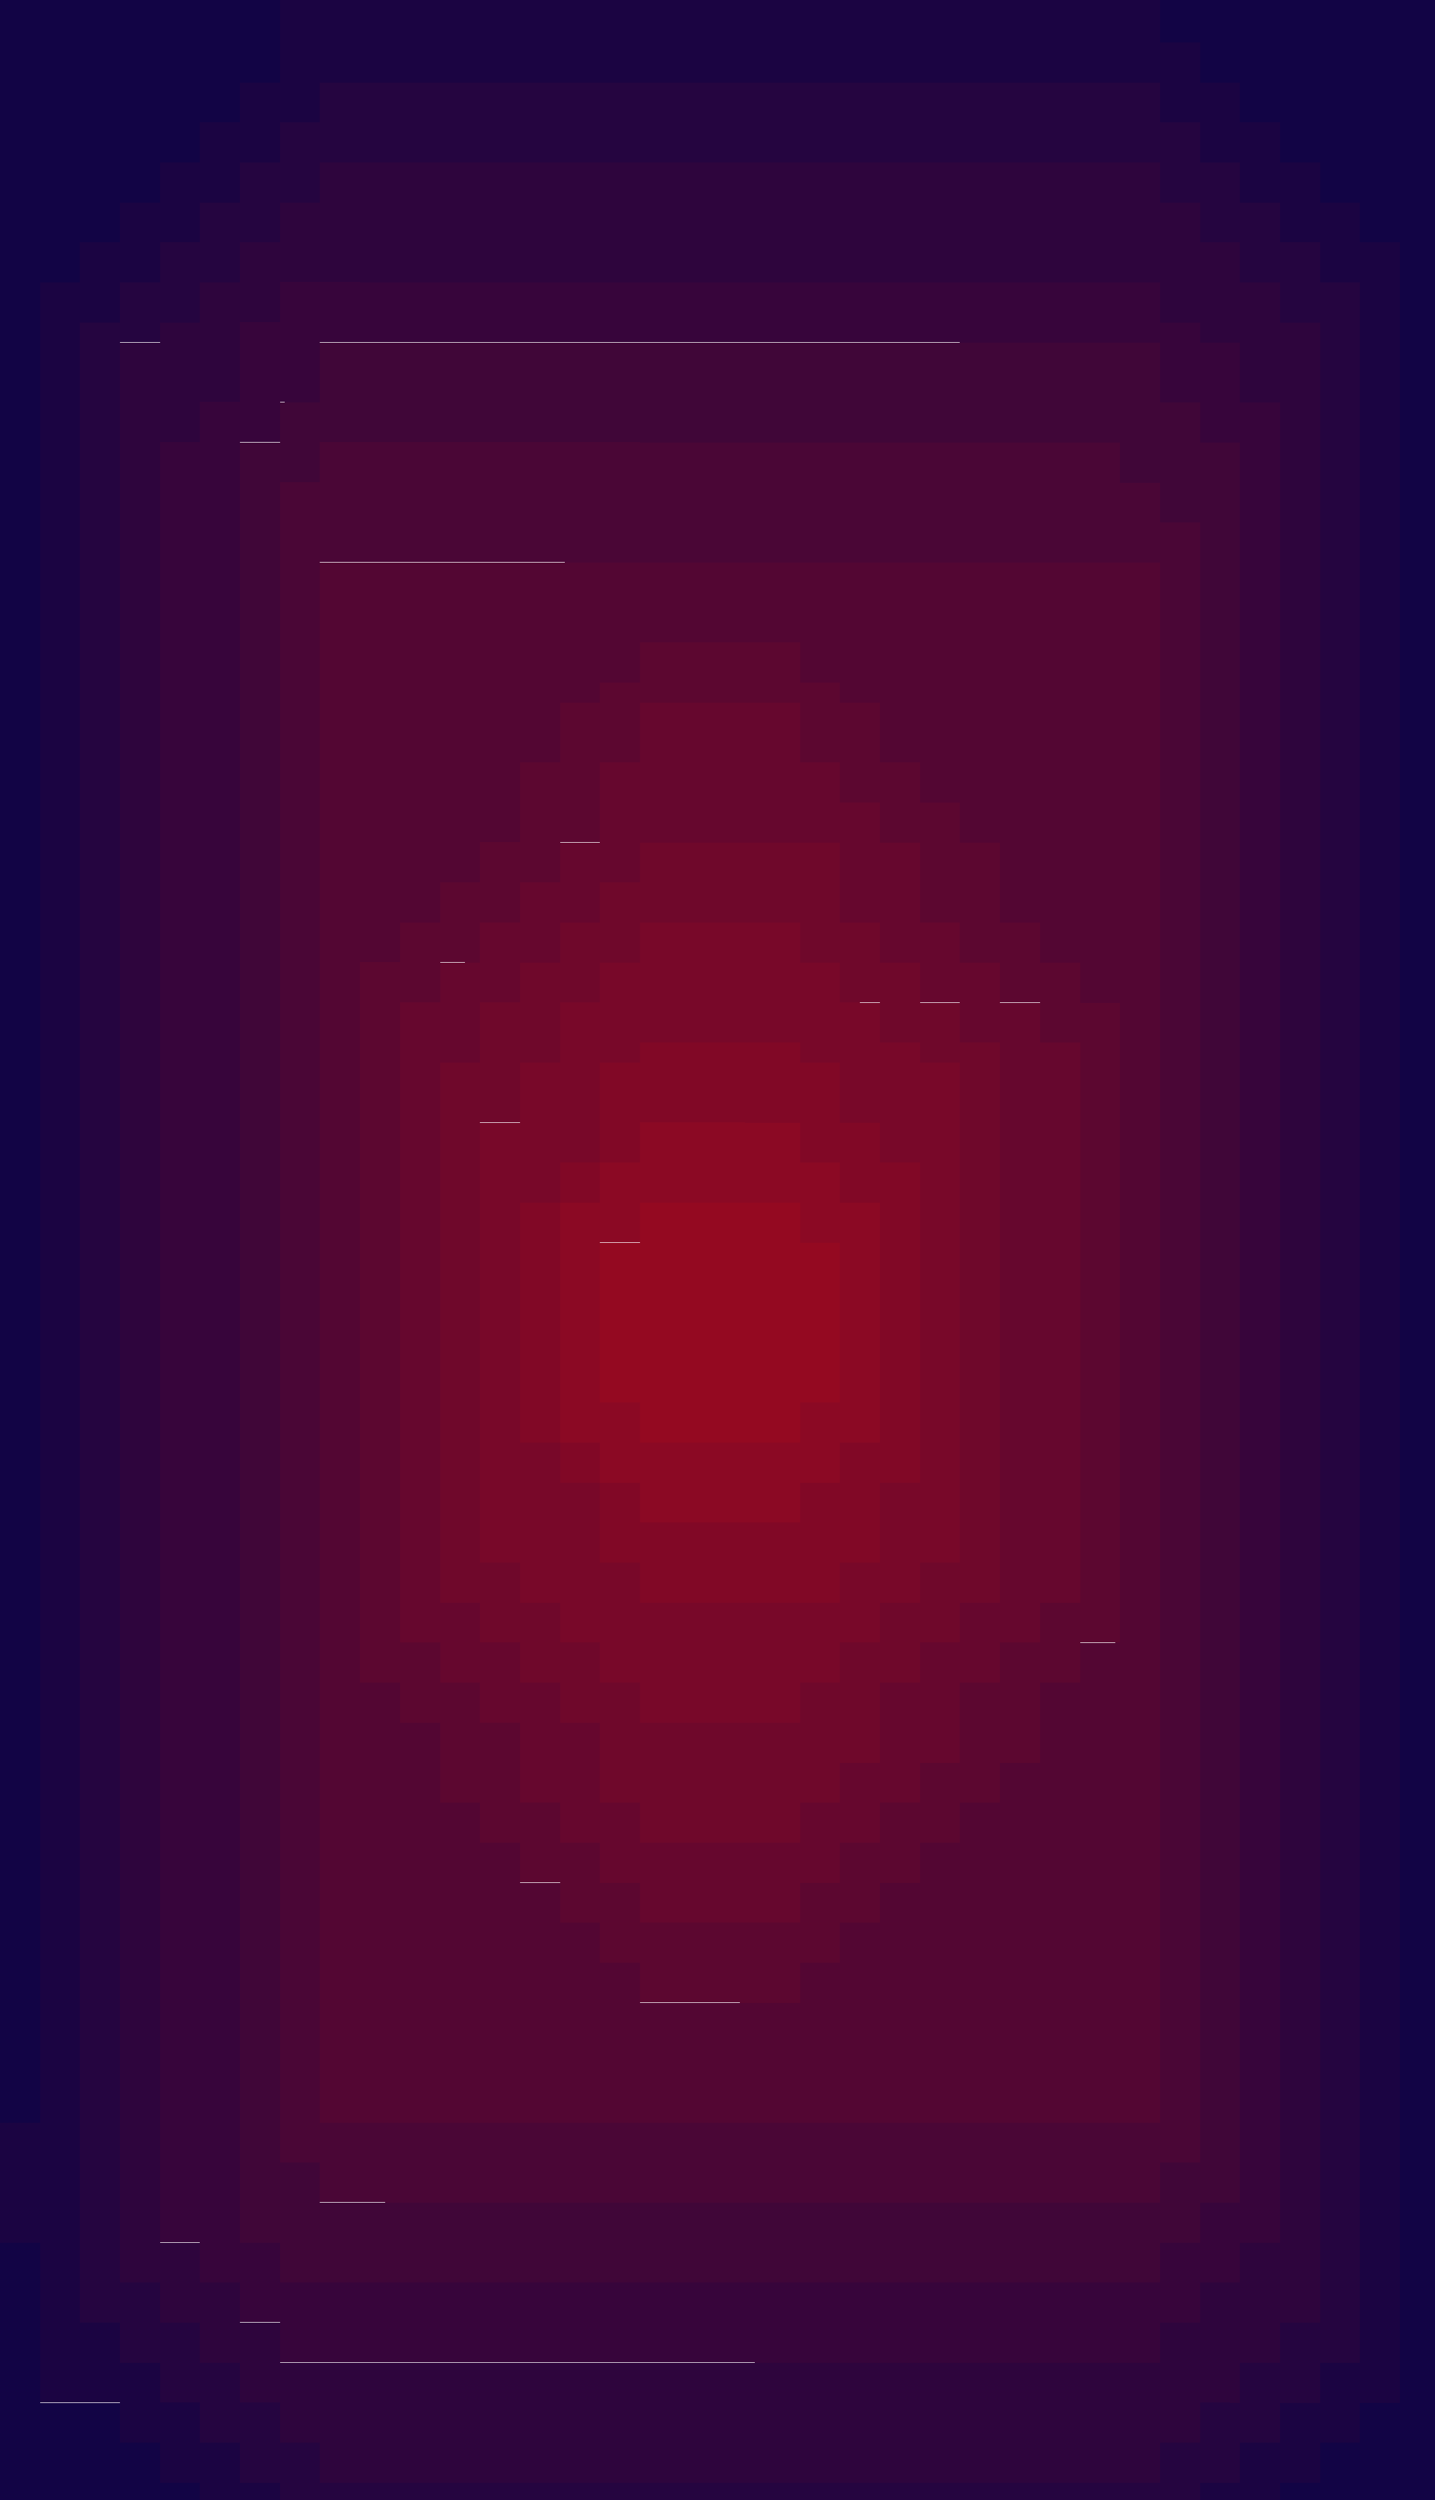 <svg width="287" height="500" xmlns="http://www.w3.org/2000/svg" shape-rendering="crispEdges">

 <g>
  <title>Layer 1</title>
  <g transform="rotate(90 144 252.5)" stroke="null" id="svg_16">
   <path stroke="#120445" d="m-112,109l512,0m-512,1l512,0m-512,1l512,0m-512,1l512,0m-512,1l512,0m-512,1l512,0m-512,1l512,0m-512,1l512,0m-512,1l52,0m432,0l28,0m-512,1l52,0m432,0l28,0m-512,1l52,0m432,0l28,0m-512,1l52,0m432,0l28,0m-512,1l52,0m432,0l28,0m-512,1l52,0m432,0l28,0m-512,1l52,0m432,0l28,0m-512,1l52,0m432,0l28,0m-512,1l44,0m448,0l20,0m-512,1l44,0m448,0l20,0m-512,1l44,0m448,0l20,0m-512,1l44,0m448,0l20,0m-512,1l44,0m448,0l20,0m-512,1l44,0m448,0l20,0m-512,1l44,0m448,0l20,0m-512,1l44,0m448,0l20,0m-512,1l36,0m464,0l12,0m-512,1l36,0m464,0l12,0m-512,1l36,0m464,0l12,0m-512,1l36,0m464,0l12,0m-512,1l36,0m464,0l12,0m-512,1l36,0m464,0l12,0m-512,1l36,0m464,0l12,0m-512,1l36,0m464,0l12,0m-512,1l28,0m480,0l4,0m-512,1l28,0m480,0l4,0m-512,1l28,0m480,0l4,0m-512,1l28,0m480,0l4,0m-512,1l28,0m480,0l4,0m-512,1l28,0m480,0l4,0m-512,1l28,0m480,0l4,0m-512,1l28,0m480,0l4,0m-512,1l20,0m-20,1l20,0m-20,1l20,0m-20,1l20,0m-20,1l20,0m-20,1l20,0m-20,1l20,0m-20,1l20,0m-20,1l12,0m-12,1l12,0m-12,1l12,0m-12,1l12,0m-12,1l12,0m-12,1l12,0m-12,1l12,0m-12,1l12,0m-12,177l20,0m-20,1l20,0m-20,1l20,0m-20,1l20,0m-20,1l20,0m-20,1l20,0m-20,1l20,0m-20,1l20,0m-20,1l28,0m480,0l4,0m-512,1l28,0m480,0l4,0m-512,1l28,0m480,0l4,0m-512,1l28,0m480,0l4,0m-512,1l28,0m480,0l4,0m-512,1l28,0m480,0l4,0m-512,1l28,0m480,0l4,0m-512,1l28,0m480,0l4,0m-512,1l36,0m464,0l12,0m-512,1l36,0m464,0l12,0m-512,1l36,0m464,0l12,0m-512,1l36,0m464,0l12,0m-512,1l36,0m464,0l12,0m-512,1l36,0m464,0l12,0m-512,1l36,0m464,0l12,0m-512,1l36,0m464,0l12,0m-512,1l44,0m448,0l20,0m-512,1l44,0m448,0l20,0m-512,1l44,0m448,0l20,0m-512,1l44,0m448,0l20,0m-512,1l44,0m448,0l20,0m-512,1l44,0m448,0l20,0m-512,1l44,0m448,0l20,0m-512,1l44,0m448,0l20,0m-512,1l52,0m432,0l28,0m-512,1l52,0m432,0l28,0m-512,1l52,0m432,0l28,0m-512,1l52,0m432,0l28,0m-512,1l52,0m432,0l28,0m-512,1l52,0m432,0l28,0m-512,1l52,0m432,0l28,0m-512,1l52,0m432,0l28,0m-512,1l60,0m424,0l28,0m-512,1l60,0m424,0l28,0m-512,1l60,0m424,0l28,0m-512,1l60,0m424,0l28,0m-512,1l60,0m424,0l28,0m-512,1l60,0m424,0l28,0m-512,1l60,0m424,0l28,0m-512,1l60,0m424,0l28,0m-512,1l428,0m24,0l60,0m-512,1l428,0m24,0l60,0m-512,1l428,0m24,0l60,0m-512,1l428,0m24,0l60,0m-512,1l428,0m24,0l60,0m-512,1l428,0m24,0l60,0m-512,1l428,0m24,0l60,0m-512,1l428,0m24,0l60,0" id="svg_1"/>
   <path stroke="#1b0442" d="m-60,117l432,0m-432,1l432,0m-432,1l432,0m-432,1l432,0m-432,1l432,0m-432,1l432,0m-432,1l432,0m-432,1l432,0m-440,1l16,0m416,0l16,0m-448,1l16,0m416,0l16,0m-448,1l16,0m416,0l16,0m-448,1l16,0m416,0l16,0m-448,1l16,0m416,0l16,0m-448,1l16,0m416,0l16,0m-448,1l16,0m416,0l16,0m-448,1l16,0m416,0l16,0m-456,1l16,0m432,0l16,0m-464,1l16,0m432,0l16,0m-464,1l16,0m432,0l16,0m-464,1l16,0m432,0l16,0m-464,1l16,0m432,0l16,0m-464,1l16,0m432,0l16,0m-464,1l16,0m432,0l16,0m-464,1l16,0m432,0l16,0m-472,1l16,0m448,0l16,0m-480,1l16,0m448,0l16,0m-480,1l16,0m448,0l16,0m-480,1l16,0m448,0l16,0m-480,1l16,0m448,0l16,0m-480,1l16,0m448,0l16,0m-480,1l16,0m448,0l16,0m-480,1l16,0m448,0l16,0m-488,1l16,0m464,0l12,0m-492,1l16,0m464,0l12,0m-492,1l16,0m464,0l12,0m-492,1l16,0m464,0l12,0m-492,1l16,0m464,0l12,0m-492,1l16,0m464,0l12,0m-492,1l16,0m464,0l12,0m-492,1l16,0m464,0l12,0m-500,1l16,0m480,0l4,0m-500,1l16,0m480,0l4,0m-500,1l16,0m480,0l4,0m-500,1l16,0m480,0l4,0m-500,1l16,0m480,0l4,0m-500,1l16,0m480,0l4,0m-500,1l16,0m480,0l4,0m-500,1l16,0m480,0l4,0m-512,1l20,0m-20,1l20,0m-20,1l20,0m-20,1l20,0m-20,1l20,0m-20,1l20,0m-20,1l20,0m-20,1l20,0m-20,1l20,0m-20,1l20,0m-20,1l20,0m-20,1l20,0m-20,1l20,0m-20,1l20,0m-20,1l20,0m-20,1l20,0m-20,1l20,0m-20,1l20,0m-20,1l20,0m-20,1l20,0m-20,1l20,0m-20,1l20,0m-20,1l20,0m-20,1l20,0m-20,1l20,0m-20,1l20,0m-20,1l20,0m-20,1l20,0m-20,1l20,0m-20,1l20,0m-20,1l20,0m-20,1l20,0m-20,1l20,0m-20,1l20,0m-20,1l20,0m-20,1l20,0m-20,1l20,0m-20,1l20,0m-20,1l20,0m-20,1l20,0m-20,1l20,0m-20,1l20,0m-20,1l20,0m-20,1l20,0m-20,1l20,0m-20,1l20,0m-20,1l20,0m-20,1l20,0m-20,1l20,0m-20,1l20,0m-20,1l20,0m-20,1l20,0m-20,1l20,0m-20,1l20,0m-20,1l20,0m-20,1l20,0m-20,1l20,0m-20,1l20,0m-20,1l20,0m-20,1l20,0m-20,1l20,0m-20,1l20,0m-20,1l20,0m-20,1l20,0m-20,1l20,0m-20,1l20,0m-20,1l20,0m-20,1l20,0m-20,1l20,0m-20,1l20,0m-20,1l20,0m-20,1l20,0m-20,1l20,0m-20,1l20,0m-20,1l20,0m-20,1l20,0m-20,1l20,0m-20,1l20,0m-20,1l20,0m-20,1l20,0m-20,1l20,0m-20,1l20,0m-20,1l20,0m-20,1l20,0m-20,1l20,0m-20,1l20,0m-20,1l20,0m-20,1l20,0m-20,1l20,0m-20,1l20,0m-20,1l20,0m-20,1l20,0m-20,1l20,0m-20,1l20,0m-20,1l20,0m-20,1l20,0m-20,1l20,0m-20,1l20,0m-20,1l20,0m-20,1l20,0m-20,1l20,0m-20,1l20,0m-20,1l20,0m-20,1l20,0m-20,1l20,0m-20,1l20,0m-20,1l20,0m-20,1l20,0m-20,1l20,0m-20,1l20,0m-20,1l20,0m-20,1l20,0m-20,1l20,0m-20,1l20,0m-20,1l20,0m-20,1l20,0m-20,1l20,0m-20,1l20,0m-20,1l20,0m-20,1l20,0m-20,1l20,0m-20,1l20,0m-20,1l20,0m-20,1l20,0m-20,1l20,0m-20,1l20,0m-20,1l20,0m-20,1l20,0m-20,1l20,0m-20,1l20,0m-20,1l20,0m-20,1l20,0m-20,1l20,0m-20,1l20,0m-20,1l20,0m-20,1l20,0m-20,1l20,0m-20,1l20,0m-20,1l20,0m-20,1l20,0m-20,1l20,0m-20,1l20,0m-20,1l20,0m-20,1l20,0m-20,1l20,0m-20,1l20,0m-20,1l20,0m-20,1l20,0m-20,1l20,0m-20,1l20,0m-20,1l20,0m-20,1l20,0m-20,1l20,0m-20,1l20,0m-20,1l20,0m-20,1l20,0m-20,1l20,0m-20,1l20,0m-20,1l20,0m-20,1l20,0m-20,1l20,0m-20,1l20,0m-20,1l20,0m-20,1l20,0m-20,1l20,0m-20,1l20,0m-20,1l20,0m-20,1l20,0m-20,1l28,0m480,0l4,0m-512,1l28,0m480,0l4,0m-512,1l28,0m480,0l4,0m-512,1l28,0m480,0l4,0m-512,1l28,0m480,0l4,0m-512,1l28,0m480,0l4,0m-512,1l28,0m480,0l4,0m-512,1l28,0m480,0l4,0m-492,1l16,0m464,0l12,0m-492,1l16,0m464,0l12,0m-492,1l16,0m464,0l12,0m-492,1l16,0m464,0l12,0m-492,1l16,0m464,0l12,0m-492,1l16,0m464,0l12,0m-492,1l16,0m464,0l12,0m-492,1l16,0m464,0l12,0m-484,1l16,0m448,0l16,0m-480,1l16,0m448,0l16,0m-480,1l16,0m448,0l16,0m-480,1l16,0m448,0l16,0m-480,1l16,0m448,0l16,0m-480,1l16,0m448,0l16,0m-480,1l16,0m448,0l16,0m-480,1l16,0m448,0l16,0m-472,1l16,0m432,0l16,0m-464,1l16,0m432,0l16,0m-464,1l16,0m432,0l16,0m-464,1l16,0m432,0l16,0m-464,1l16,0m432,0l16,0m-464,1l16,0m432,0l16,0m-464,1l16,0m432,0l16,0m-464,1l16,0m432,0l16,0m-456,1l16,0m416,0l16,0m-448,1l16,0m416,0l16,0m-448,1l16,0m416,0l16,0m-448,1l16,0m416,0l16,0m-448,1l16,0m416,0l16,0m-448,1l16,0m416,0l16,0m-448,1l16,0m416,0l16,0m-448,1l16,0m416,0l16,0m-440,1l16,0m400,0l16,0m-432,1l16,0m400,0l16,0m-432,1l16,0m400,0l16,0m-432,1l16,0m400,0l16,0m-432,1l16,0m400,0l16,0m-432,1l16,0m400,0l16,0m-432,1l16,0m400,0l16,0m-432,1l16,0m400,0l16,0m-424,1l424,0m-424,1l424,0m-424,1l424,0m-424,1l424,0m-424,1l424,0m-424,1l424,0m-424,1l424,0m-424,1l424,0m-56,1l24,0m-24,1l24,0m-24,1l24,0m-24,1l24,0m-24,1l24,0m-24,1l24,0m-24,1l24,0m-24,1l24,0" id="svg_2"/>
   <path stroke="#250540" d="m-52,125l416,0m-416,1l416,0m-416,1l416,0m-416,1l416,0m-416,1l416,0m-416,1l416,0m-416,1l416,0m-416,1l416,0m-424,1l16,0m400,0l16,0m-432,1l16,0m400,0l16,0m-432,1l16,0m400,0l16,0m-432,1l16,0m400,0l16,0m-432,1l16,0m400,0l16,0m-432,1l16,0m400,0l16,0m-432,1l16,0m400,0l16,0m-432,1l16,0m400,0l16,0m-440,1l16,0m416,0l16,0m-448,1l16,0m416,0l16,0m-448,1l16,0m416,0l16,0m-448,1l16,0m416,0l16,0m-448,1l16,0m416,0l16,0m-448,1l16,0m416,0l16,0m-448,1l16,0m416,0l16,0m-448,1l16,0m416,0l16,0m-456,1l16,0m432,0l16,0m-464,1l16,0m432,0l16,0m-464,1l16,0m432,0l16,0m-464,1l16,0m432,0l16,0m-464,1l16,0m432,0l16,0m-464,1l16,0m432,0l16,0m-464,1l16,0m432,0l16,0m-464,1l16,0m432,0l16,0m-472,1l16,0m448,0l16,0m-480,1l16,0m448,0l16,0m-480,1l16,0m448,0l16,0m-480,1l16,0m448,0l16,0m-480,1l16,0m448,0l16,0m-480,1l16,0m448,0l16,0m-480,1l16,0m448,0l16,0m-480,1l16,0m448,0l16,0m-488,1l16,0m464,0l12,0m-492,1l16,0m464,0l12,0m-492,1l16,0m464,0l12,0m-492,1l16,0m464,0l12,0m-492,1l16,0m464,0l12,0m-492,1l16,0m464,0l12,0m-492,1l16,0m464,0l12,0m-492,1l16,0m464,0l12,0m-492,1l16,0m464,0l12,0m-492,1l16,0m464,0l12,0m-492,1l16,0m464,0l12,0m-492,1l16,0m464,0l12,0m-492,1l16,0m464,0l12,0m-492,1l16,0m464,0l12,0m-492,1l16,0m464,0l12,0m-492,1l16,0m464,0l12,0m-492,1l16,0m464,0l12,0m-492,1l16,0m464,0l12,0m-492,1l16,0m464,0l12,0m-492,1l16,0m464,0l12,0m-492,1l16,0m464,0l12,0m-492,1l16,0m464,0l12,0m-492,1l16,0m464,0l12,0m-492,1l16,0m464,0l12,0m-492,1l16,0m464,0l12,0m-492,1l16,0m464,0l12,0m-492,1l16,0m464,0l12,0m-492,1l16,0m464,0l12,0m-492,1l16,0m464,0l12,0m-492,1l16,0m464,0l12,0m-492,1l16,0m464,0l12,0m-492,1l16,0m464,0l12,0m-492,1l16,0m464,0l12,0m-492,1l16,0m464,0l12,0m-492,1l16,0m464,0l12,0m-492,1l16,0m464,0l12,0m-492,1l16,0m464,0l12,0m-492,1l16,0m464,0l12,0m-492,1l16,0m464,0l12,0m-492,1l16,0m464,0l12,0m-492,1l16,0m464,0l12,0m-492,1l16,0m464,0l12,0m-492,1l16,0m464,0l12,0m-492,1l16,0m464,0l12,0m-492,1l16,0m464,0l12,0m-492,1l16,0m464,0l12,0m-492,1l16,0m464,0l12,0m-492,1l16,0m464,0l12,0m-492,1l16,0m464,0l12,0m-492,1l16,0m464,0l12,0m-492,1l16,0m464,0l12,0m-492,1l16,0m464,0l12,0m-492,1l16,0m464,0l12,0m-492,1l16,0m464,0l12,0m-492,1l16,0m464,0l12,0m-492,1l16,0m464,0l12,0m-492,1l16,0m464,0l12,0m-492,1l16,0m464,0l12,0m-492,1l16,0m464,0l12,0m-492,1l16,0m464,0l12,0m-492,1l16,0m464,0l12,0m-492,1l16,0m464,0l12,0m-492,1l16,0m464,0l12,0m-492,1l16,0m464,0l12,0m-492,1l16,0m464,0l12,0m-492,1l16,0m464,0l12,0m-492,1l16,0m464,0l12,0m-492,1l16,0m464,0l12,0m-492,1l16,0m464,0l12,0m-492,1l16,0m464,0l12,0m-492,1l16,0m464,0l12,0m-492,1l16,0m464,0l12,0m-492,1l16,0m464,0l12,0m-492,1l16,0m464,0l12,0m-492,1l16,0m464,0l12,0m-492,1l16,0m464,0l12,0m-492,1l16,0m464,0l12,0m-492,1l16,0m464,0l12,0m-492,1l16,0m464,0l12,0m-492,1l16,0m464,0l12,0m-492,1l16,0m464,0l12,0m-492,1l16,0m464,0l12,0m-492,1l16,0m464,0l12,0m-492,1l16,0m464,0l12,0m-492,1l16,0m464,0l12,0m-492,1l16,0m464,0l12,0m-492,1l16,0m464,0l12,0m-492,1l16,0m464,0l12,0m-492,1l16,0m464,0l12,0m-492,1l16,0m464,0l12,0m-492,1l16,0m464,0l12,0m-492,1l16,0m464,0l12,0m-492,1l16,0m464,0l12,0m-492,1l16,0m464,0l12,0m-492,1l16,0m464,0l12,0m-492,1l16,0m464,0l12,0m-492,1l16,0m464,0l12,0m-492,1l16,0m464,0l12,0m-492,1l16,0m464,0l12,0m-492,1l16,0m464,0l12,0m-492,1l16,0m464,0l12,0m-492,1l16,0m464,0l12,0m-492,1l16,0m464,0l12,0m-492,1l16,0m464,0l12,0m-492,1l16,0m464,0l12,0m-492,1l16,0m464,0l12,0m-492,1l16,0m464,0l12,0m-492,1l16,0m464,0l12,0m-492,1l16,0m464,0l12,0m-492,1l16,0m464,0l12,0m-492,1l16,0m464,0l12,0m-492,1l16,0m464,0l12,0m-492,1l16,0m464,0l12,0m-492,1l16,0m464,0l12,0m-492,1l16,0m464,0l12,0m-492,1l16,0m464,0l12,0m-492,1l16,0m464,0l12,0m-492,1l16,0m464,0l12,0m-492,1l16,0m464,0l12,0m-492,1l16,0m464,0l12,0m-492,1l16,0m464,0l12,0m-492,1l16,0m464,0l12,0m-492,1l16,0m464,0l12,0m-492,1l16,0m464,0l12,0m-492,1l16,0m464,0l12,0m-492,1l16,0m464,0l12,0m-492,1l16,0m464,0l12,0m-492,1l16,0m464,0l12,0m-492,1l16,0m464,0l12,0m-492,1l16,0m464,0l12,0m-492,1l16,0m464,0l12,0m-492,1l16,0m464,0l12,0m-492,1l16,0m464,0l12,0m-492,1l16,0m464,0l12,0m-492,1l16,0m464,0l12,0m-492,1l16,0m464,0l12,0m-492,1l16,0m464,0l12,0m-492,1l16,0m464,0l12,0m-492,1l16,0m464,0l12,0m-492,1l16,0m464,0l12,0m-492,1l16,0m464,0l12,0m-492,1l16,0m464,0l12,0m-492,1l16,0m464,0l12,0m-492,1l16,0m464,0l12,0m-492,1l16,0m464,0l12,0m-492,1l16,0m464,0l12,0m-492,1l16,0m464,0l12,0m-492,1l16,0m464,0l12,0m-492,1l16,0m464,0l12,0m-492,1l16,0m464,0l12,0m-492,1l16,0m464,0l12,0m-492,1l16,0m464,0l12,0m-492,1l16,0m464,0l12,0m-492,1l16,0m464,0l12,0m-492,1l16,0m464,0l12,0m-492,1l16,0m464,0l12,0m-492,1l16,0m464,0l12,0m-492,1l16,0m464,0l12,0m-492,1l16,0m464,0l12,0m-492,1l16,0m464,0l12,0m-492,1l16,0m464,0l12,0m-492,1l16,0m464,0l12,0m-492,1l16,0m464,0l12,0m-492,1l16,0m464,0l12,0m-492,1l16,0m464,0l12,0m-492,1l16,0m464,0l12,0m-492,1l16,0m464,0l12,0m-492,1l16,0m464,0l12,0m-484,1l16,0m448,0l16,0m-480,1l16,0m448,0l16,0m-480,1l16,0m448,0l16,0m-480,1l16,0m448,0l16,0m-480,1l16,0m448,0l16,0m-480,1l16,0m448,0l16,0m-480,1l16,0m448,0l16,0m-480,1l16,0m448,0l16,0m-472,1l16,0m432,0l16,0m-464,1l16,0m432,0l16,0m-464,1l16,0m432,0l16,0m-464,1l16,0m432,0l16,0m-464,1l16,0m432,0l16,0m-464,1l16,0m432,0l16,0m-464,1l16,0m432,0l16,0m-464,1l16,0m432,0l16,0m-456,1l16,0m416,0l16,0m-448,1l16,0m416,0l16,0m-448,1l16,0m416,0l16,0m-448,1l16,0m416,0l16,0m-448,1l16,0m416,0l16,0m-448,1l16,0m416,0l16,0m-448,1l16,0m416,0l16,0m-448,1l16,0m416,0l16,0m-440,1l16,0m400,0l16,0m-432,1l16,0m400,0l16,0m-432,1l16,0m400,0l16,0m-432,1l16,0m400,0l16,0m-432,1l16,0m400,0l16,0m-432,1l16,0m400,0l16,0m-432,1l16,0m400,0l16,0m-432,1l16,0m400,0l16,0m-424,1l12,0m388,0l16,0m-416,1l12,0m388,0l16,0m-416,1l12,0m388,0l16,0m-416,1l12,0m388,0l16,0m-416,1l12,0m388,0l16,0m-416,1l12,0m388,0l16,0m-416,1l12,0m388,0l16,0m-416,1l12,0m388,0l16,0m-408,1l400,0m-400,1l400,0m-400,1l400,0m-400,1l400,0m-400,1l400,0m-400,1l400,0m-400,1l400,0m-400,1l400,0" id="svg_3"/>
   <path stroke="#2e053d" d="m-44,133l400,0m-400,1l400,0m-400,1l400,0m-400,1l400,0m-400,1l400,0m-400,1l400,0m-400,1l400,0m-400,1l400,0m-408,1l24,0m368,0l24,0m-416,1l24,0m368,0l24,0m-416,1l24,0m368,0l24,0m-416,1l24,0m368,0l24,0m-416,1l24,0m368,0l24,0m-416,1l24,0m368,0l24,0m-416,1l24,0m368,0l24,0m-416,1l24,0m368,0l24,0m-424,1l20,0m388,0l24,0m-432,1l20,0m388,0l24,0m-432,1l20,0m388,0l24,0m-432,1l20,0m388,0l24,0m-432,1l20,0m388,0l24,0m-432,1l20,0m388,0l24,0m-432,1l20,0m388,0l24,0m-432,1l20,0m388,0l24,0m-440,1l24,0m400,0l24,0m-448,1l24,0m400,0l24,0m-448,1l24,0m400,0l24,0m-448,1l24,0m400,0l24,0m-448,1l24,0m400,0l24,0m-448,1l24,0m400,0l24,0m-448,1l24,0m400,0l24,0m-448,1l24,0m400,0l24,0m-456,1l24,0m416,0l24,0m-464,1l24,0m416,0l24,0m-464,1l24,0m416,0l24,0m-464,1l24,0m416,0l24,0m-464,1l24,0m416,0l24,0m-464,1l24,0m416,0l24,0m-464,1l24,0m416,0l24,0m-464,1l24,0m416,0l24,0m-464,1l24,0m416,0l24,0m-464,1l24,0m416,0l24,0m-464,1l24,0m416,0l24,0m-464,1l24,0m416,0l24,0m-464,1l24,0m416,0l24,0m-464,1l24,0m416,0l24,0m-464,1l24,0m416,0l24,0m-464,1l24,0m416,0l24,0m-464,1l24,0m416,0l24,0m-464,1l24,0m416,0l24,0m-464,1l24,0m416,0l24,0m-464,1l24,0m416,0l24,0m-464,1l24,0m416,0l24,0m-464,1l24,0m416,0l24,0m-464,1l24,0m416,0l24,0m-464,1l24,0m416,0l24,0m-464,1l24,0m416,0l24,0m-464,1l24,0m416,0l24,0m-464,1l24,0m416,0l24,0m-464,1l24,0m416,0l24,0m-464,1l24,0m416,0l24,0m-464,1l24,0m416,0l24,0m-464,1l24,0m416,0l24,0m-464,1l24,0m416,0l24,0m-464,1l24,0m416,0l24,0m-464,1l24,0m416,0l24,0m-464,1l24,0m416,0l24,0m-464,1l24,0m416,0l24,0m-464,1l24,0m416,0l24,0m-464,1l24,0m416,0l24,0m-464,1l24,0m416,0l24,0m-464,1l24,0m416,0l24,0m-464,1l24,0m416,0l24,0m-464,1l24,0m416,0l24,0m-464,1l24,0m416,0l24,0m-464,1l24,0m416,0l24,0m-464,1l24,0m416,0l24,0m-464,1l24,0m416,0l24,0m-464,1l24,0m416,0l24,0m-464,1l24,0m416,0l24,0m-464,1l24,0m416,0l24,0m-464,1l24,0m416,0l24,0m-464,1l24,0m416,0l24,0m-464,1l24,0m416,0l24,0m-464,1l24,0m416,0l24,0m-464,1l24,0m416,0l24,0m-464,1l24,0m416,0l24,0m-464,1l24,0m416,0l24,0m-464,1l24,0m416,0l24,0m-464,1l24,0m416,0l24,0m-464,1l24,0m416,0l24,0m-464,1l24,0m416,0l24,0m-464,1l24,0m416,0l24,0m-464,1l24,0m416,0l24,0m-464,1l24,0m416,0l24,0m-464,1l24,0m416,0l24,0m-464,1l24,0m416,0l24,0m-464,1l24,0m416,0l24,0m-464,1l24,0m416,0l24,0m-464,1l24,0m416,0l24,0m-464,1l24,0m416,0l24,0m-464,1l24,0m416,0l24,0m-464,1l24,0m416,0l24,0m-464,1l24,0m416,0l24,0m-464,1l24,0m416,0l24,0m-464,1l24,0m416,0l24,0m-464,1l24,0m416,0l24,0m-464,1l24,0m416,0l24,0m-464,1l24,0m416,0l24,0m-464,1l24,0m416,0l24,0m-464,1l24,0m416,0l24,0m-464,1l24,0m416,0l24,0m-464,1l24,0m416,0l24,0m-464,1l24,0m416,0l24,0m-464,1l24,0m416,0l24,0m-464,1l24,0m416,0l24,0m-464,1l24,0m416,0l24,0m-464,1l24,0m416,0l24,0m-464,1l24,0m416,0l24,0m-464,1l24,0m416,0l24,0m-464,1l24,0m416,0l24,0m-464,1l24,0m416,0l24,0m-464,1l24,0m416,0l24,0m-464,1l24,0m416,0l24,0m-464,1l24,0m416,0l24,0m-464,1l24,0m416,0l24,0m-464,1l24,0m416,0l24,0m-464,1l24,0m416,0l24,0m-464,1l24,0m416,0l24,0m-464,1l24,0m416,0l24,0m-464,1l24,0m416,0l24,0m-464,1l24,0m416,0l24,0m-464,1l24,0m416,0l24,0m-464,1l24,0m416,0l24,0m-464,1l24,0m416,0l24,0m-464,1l24,0m416,0l24,0m-464,1l24,0m416,0l24,0m-464,1l24,0m416,0l24,0m-464,1l24,0m416,0l24,0m-464,1l24,0m416,0l24,0m-464,1l24,0m416,0l24,0m-464,1l24,0m416,0l24,0m-464,1l24,0m416,0l24,0m-464,1l24,0m416,0l24,0m-464,1l24,0m416,0l24,0m-464,1l24,0m416,0l24,0m-464,1l24,0m416,0l24,0m-464,1l24,0m416,0l24,0m-464,1l24,0m416,0l24,0m-464,1l24,0m416,0l24,0m-464,1l24,0m416,0l24,0m-464,1l24,0m416,0l24,0m-464,1l24,0m416,0l24,0m-464,1l24,0m416,0l24,0m-464,1l24,0m416,0l24,0m-464,1l24,0m416,0l24,0m-464,1l24,0m416,0l24,0m-464,1l24,0m416,0l24,0m-464,1l24,0m416,0l24,0m-464,1l24,0m416,0l24,0m-464,1l24,0m416,0l24,0m-464,1l24,0m416,0l24,0m-464,1l24,0m416,0l24,0m-464,1l24,0m416,0l24,0m-464,1l24,0m416,0l24,0m-464,1l24,0m416,0l24,0m-464,1l24,0m416,0l24,0m-464,1l24,0m416,0l24,0m-464,1l24,0m416,0l24,0m-464,1l24,0m416,0l24,0m-464,1l24,0m416,0l24,0m-464,1l24,0m416,0l24,0m-464,1l24,0m416,0l24,0m-464,1l24,0m416,0l24,0m-464,1l24,0m416,0l24,0m-464,1l24,0m416,0l24,0m-464,1l24,0m416,0l24,0m-464,1l24,0m416,0l24,0m-464,1l24,0m416,0l24,0m-464,1l24,0m416,0l24,0m-464,1l24,0m416,0l24,0m-464,1l24,0m416,0l24,0m-464,1l24,0m416,0l24,0m-464,1l24,0m416,0l24,0m-464,1l24,0m416,0l24,0m-464,1l24,0m416,0l24,0m-464,1l24,0m416,0l24,0m-464,1l24,0m416,0l24,0m-464,1l24,0m416,0l24,0m-464,1l24,0m416,0l24,0m-464,1l24,0m416,0l24,0m-464,1l24,0m416,0l24,0m-464,1l24,0m416,0l24,0m-464,1l24,0m416,0l24,0m-464,1l24,0m416,0l24,0m-464,1l24,0m416,0l24,0m-464,1l24,0m416,0l24,0m-464,1l24,0m416,0l24,0m-464,1l24,0m416,0l24,0m-464,1l24,0m416,0l24,0m-456,1l16,0m416,0l16,0m-448,1l16,0m416,0l16,0m-448,1l16,0m416,0l16,0m-448,1l16,0m416,0l16,0m-448,1l16,0m416,0l16,0m-448,1l16,0m416,0l16,0m-448,1l16,0m416,0l16,0m-448,1l16,0m416,0l16,0m-440,1l16,0m400,0l16,0m-432,1l16,0m400,0l16,0m-432,1l16,0m400,0l16,0m-432,1l16,0m400,0l16,0m-432,1l16,0m400,0l16,0m-432,1l16,0m400,0l16,0m-432,1l16,0m400,0l16,0m-432,1l16,0m400,0l16,0m-424,1l24,0m376,0l16,0m-416,1l24,0m376,0l16,0m-416,1l24,0m376,0l16,0m-416,1l24,0m376,0l16,0m-416,1l24,0m376,0l16,0m-416,1l24,0m376,0l16,0m-416,1l24,0m376,0l16,0m-416,1l24,0m376,0l16,0m-408,1l24,0m360,0l16,0m-400,1l24,0m360,0l16,0m-400,1l24,0m360,0l16,0m-400,1l24,0m360,0l16,0m-400,1l24,0m360,0l16,0m-400,1l24,0m360,0l16,0m-400,1l24,0m360,0l16,0m-400,1l24,0m360,0l16,0m-396,1l388,0m-388,1l388,0m-388,1l388,0m-388,1l388,0m-388,1l388,0m-388,1l388,0m-388,1l388,0m-388,1l388,0" id="svg_4"/>
   <path stroke="#37053b" d="m-28,141l368,0m-368,1l368,0m-368,1l368,0m-368,1l368,0m-368,1l368,0m-368,1l368,0m-368,1l368,0m-368,1l368,0m-380,1l20,0m352,0l16,0m-388,1l20,0m352,0l16,0m-388,1l20,0m352,0l16,0m-388,1l20,0m352,0l16,0m-388,1l20,0m352,0l16,0m-388,1l20,0m352,0l16,0m-388,1l20,0m352,0l16,0m-388,1l20,0m352,0l16,0m-392,1l16,0m368,0l16,0m-400,1l16,0m368,0l16,0m-400,1l16,0m368,0l16,0m-400,1l16,0m368,0l16,0m-400,1l16,0m368,0l16,0m-400,1l16,0m368,0l16,0m-400,1l16,0m368,0l16,0m-400,1l16,0m368,0l16,0m-408,1l12,0m388,0l16,0m-416,1l12,0m388,0l16,0m-416,1l12,0m388,0l16,0m-416,1l12,0m388,0l16,0m-416,1l12,0m388,0l16,0m-416,1l12,0m388,0l16,0m-416,1l12,0m388,0l16,0m-416,1l12,0m388,0l16,0m-416,1l12,0m388,0l16,0m-416,1l12,0m388,0l16,0m-416,1l12,0m388,0l16,0m-416,1l12,0m388,0l16,0m-416,1l12,0m388,0l16,0m-416,1l12,0m388,0l16,0m-416,1l12,0m388,0l16,0m-416,1l12,0m388,0l16,0m-416,1l12,0m388,0l16,0m-416,1l12,0m388,0l16,0m-416,1l12,0m388,0l16,0m-416,1l12,0m388,0l16,0m-416,1l12,0m388,0l16,0m-416,1l12,0m388,0l16,0m-416,1l12,0m388,0l16,0m-416,1l12,0m388,0l16,0m-416,1l12,0m388,0l16,0m-416,1l12,0m388,0l16,0m-416,1l12,0m388,0l16,0m-416,1l12,0m388,0l16,0m-416,1l12,0m388,0l16,0m-416,1l12,0m388,0l16,0m-416,1l12,0m388,0l16,0m-416,1l12,0m388,0l16,0m-416,1l12,0m388,0l16,0m-416,1l12,0m388,0l16,0m-416,1l12,0m388,0l16,0m-416,1l12,0m388,0l16,0m-416,1l12,0m388,0l16,0m-416,1l12,0m388,0l16,0m-416,1l12,0m388,0l16,0m-416,1l12,0m388,0l16,0m-416,1l12,0m388,0l16,0m-416,1l12,0m388,0l16,0m-416,1l12,0m388,0l16,0m-416,1l12,0m388,0l16,0m-416,1l12,0m388,0l16,0m-416,1l12,0m388,0l16,0m-416,1l12,0m388,0l16,0m-416,1l12,0m388,0l16,0m-416,1l12,0m388,0l16,0m-416,1l12,0m388,0l16,0m-416,1l12,0m388,0l16,0m-416,1l12,0m388,0l16,0m-416,1l12,0m388,0l16,0m-416,1l12,0m388,0l16,0m-416,1l12,0m388,0l16,0m-416,1l12,0m388,0l16,0m-416,1l12,0m388,0l16,0m-416,1l12,0m388,0l16,0m-416,1l12,0m388,0l16,0m-416,1l12,0m388,0l16,0m-416,1l12,0m388,0l16,0m-416,1l12,0m388,0l16,0m-416,1l12,0m388,0l16,0m-416,1l12,0m388,0l16,0m-416,1l12,0m388,0l16,0m-416,1l12,0m388,0l16,0m-416,1l12,0m388,0l16,0m-416,1l12,0m388,0l16,0m-416,1l12,0m388,0l16,0m-416,1l12,0m388,0l16,0m-416,1l12,0m388,0l16,0m-416,1l12,0m388,0l16,0m-416,1l12,0m388,0l16,0m-416,1l12,0m388,0l16,0m-416,1l12,0m388,0l16,0m-416,1l12,0m388,0l16,0m-416,1l12,0m388,0l16,0m-416,1l12,0m388,0l16,0m-416,1l12,0m388,0l16,0m-416,1l12,0m388,0l16,0m-416,1l12,0m388,0l16,0m-416,1l12,0m388,0l16,0m-416,1l12,0m388,0l16,0m-416,1l12,0m388,0l16,0m-416,1l12,0m388,0l16,0m-416,1l12,0m388,0l16,0m-416,1l12,0m388,0l16,0m-416,1l12,0m388,0l16,0m-416,1l12,0m388,0l16,0m-416,1l12,0m388,0l16,0m-416,1l12,0m388,0l16,0m-416,1l12,0m388,0l16,0m-416,1l12,0m388,0l16,0m-416,1l12,0m388,0l16,0m-416,1l12,0m388,0l16,0m-416,1l12,0m388,0l16,0m-416,1l12,0m388,0l16,0m-416,1l12,0m388,0l16,0m-416,1l12,0m388,0l16,0m-416,1l12,0m388,0l16,0m-416,1l12,0m388,0l16,0m-416,1l12,0m388,0l16,0m-416,1l12,0m388,0l16,0m-416,1l12,0m388,0l16,0m-416,1l12,0m388,0l16,0m-416,1l12,0m388,0l16,0m-416,1l12,0m388,0l16,0m-416,1l12,0m388,0l16,0m-416,1l12,0m388,0l16,0m-416,1l12,0m388,0l16,0m-416,1l12,0m388,0l16,0m-416,1l12,0m388,0l16,0m-416,1l12,0m388,0l16,0m-416,1l12,0m388,0l16,0m-416,1l12,0m388,0l16,0m-416,1l12,0m388,0l16,0m-416,1l12,0m388,0l16,0m-416,1l12,0m388,0l16,0m-416,1l12,0m388,0l16,0m-416,1l12,0m388,0l16,0m-416,1l12,0m388,0l16,0m-416,1l12,0m388,0l16,0m-416,1l12,0m388,0l16,0m-416,1l12,0m388,0l16,0m-416,1l12,0m388,0l16,0m-416,1l12,0m388,0l16,0m-416,1l12,0m388,0l16,0m-416,1l12,0m388,0l16,0m-416,1l12,0m388,0l16,0m-416,1l12,0m388,0l16,0m-416,1l12,0m388,0l16,0m-416,1l12,0m388,0l16,0m-416,1l12,0m388,0l16,0m-416,1l12,0m388,0l16,0m-416,1l12,0m388,0l16,0m-416,1l12,0m388,0l16,0m-416,1l12,0m388,0l16,0m-416,1l12,0m388,0l16,0m-416,1l12,0m388,0l16,0m-416,1l12,0m388,0l16,0m-416,1l12,0m388,0l16,0m-416,1l12,0m388,0l16,0m-416,1l12,0m388,0l16,0m-416,1l12,0m388,0l16,0m-416,1l12,0m388,0l16,0m-416,1l12,0m388,0l16,0m-416,1l12,0m388,0l16,0m-416,1l12,0m388,0l16,0m-416,1l12,0m388,0l16,0m-416,1l12,0m388,0l16,0m-416,1l12,0m388,0l16,0m-416,1l12,0m388,0l16,0m-416,1l12,0m388,0l16,0m-416,1l12,0m388,0l16,0m-416,1l12,0m388,0l16,0m-416,1l12,0m388,0l16,0m-416,1l12,0m388,0l16,0m-416,1l12,0m388,0l16,0m-416,1l12,0m388,0l16,0m-416,1l12,0m388,0l16,0m-416,1l12,0m388,0l16,0m-416,1l12,0m388,0l16,0m-416,1l12,0m388,0l16,0m-416,1l12,0m388,0l16,0m-416,1l12,0m388,0l16,0m-416,1l12,0m388,0l16,0m-416,1l12,0m388,0l16,0m-416,1l12,0m388,0l16,0m-416,1l24,0m376,0l16,0m-416,1l24,0m376,0l16,0m-416,1l24,0m376,0l16,0m-416,1l24,0m376,0l16,0m-416,1l24,0m376,0l16,0m-416,1l24,0m376,0l16,0m-416,1l24,0m376,0l16,0m-416,1l24,0m376,0l16,0m-408,1l24,0m360,0l16,0m-400,1l24,0m360,0l16,0m-400,1l24,0m360,0l16,0m-400,1l24,0m360,0l16,0m-400,1l24,0m360,0l16,0m-400,1l24,0m360,0l16,0m-400,1l24,0m360,0l16,0m-400,1l24,0m360,0l16,0m-384,1l376,0m-376,1l376,0m-376,1l376,0m-376,1l376,0m-376,1l376,0m-376,1l376,0m-376,1l376,0m-376,1l376,0m-368,1l360,0m-360,1l360,0m-360,1l360,0m-360,1l360,0m-360,1l360,0m-360,1l360,0m-360,1l360,0m-360,1l360,0" id="svg_5"/>
   <path stroke="#400638" d="m-20,149l352,0m-352,1l352,0m-352,1l352,0m-352,1l352,0m-352,1l352,0m-352,1l352,0m-352,1l352,0m-352,1l352,0m-360,1l24,0m328,0l16,0m-368,1l24,0m328,0l16,0m-368,1l24,0m328,0l16,0m-368,1l24,0m328,0l16,0m-368,1l24,0m328,0l16,0m-368,1l24,0m328,0l16,0m-368,1l24,0m328,0l16,0m-368,1l24,0m328,0l16,0m-380,1l28,0m344,0l16,0m-388,1l28,0m344,0l16,0m-388,1l28,0m344,0l16,0m-388,1l28,0m344,0l16,0m-388,1l28,0m344,0l16,0m-388,1l28,0m344,0l16,0m-388,1l28,0m344,0l16,0m-388,1l28,0m344,0l16,0m-388,1l20,0m352,0l16,0m-388,1l20,0m352,0l16,0m-388,1l20,0m352,0l16,0m-388,1l20,0m352,0l16,0m-388,1l20,0m352,0l16,0m-388,1l20,0m352,0l16,0m-388,1l20,0m352,0l16,0m-388,1l20,0m352,0l16,0m-388,1l20,0m352,0l16,0m-388,1l20,0m352,0l16,0m-388,1l20,0m352,0l16,0m-388,1l20,0m352,0l16,0m-388,1l20,0m352,0l16,0m-388,1l20,0m352,0l16,0m-388,1l20,0m352,0l16,0m-388,1l20,0m352,0l16,0m-388,1l20,0m352,0l16,0m-388,1l20,0m352,0l16,0m-388,1l20,0m352,0l16,0m-388,1l20,0m352,0l16,0m-388,1l20,0m352,0l16,0m-388,1l20,0m352,0l16,0m-388,1l20,0m352,0l16,0m-388,1l20,0m352,0l16,0m-388,1l20,0m352,0l16,0m-388,1l20,0m352,0l16,0m-388,1l20,0m352,0l16,0m-388,1l20,0m352,0l16,0m-388,1l20,0m352,0l16,0m-388,1l20,0m352,0l16,0m-388,1l20,0m352,0l16,0m-388,1l20,0m352,0l16,0m-388,1l20,0m352,0l16,0m-388,1l20,0m352,0l16,0m-388,1l20,0m352,0l16,0m-388,1l20,0m352,0l16,0m-388,1l20,0m352,0l16,0m-388,1l20,0m352,0l16,0m-388,1l20,0m352,0l16,0m-388,1l20,0m352,0l16,0m-388,1l20,0m352,0l16,0m-388,1l20,0m352,0l16,0m-388,1l20,0m352,0l16,0m-388,1l20,0m352,0l16,0m-388,1l20,0m352,0l16,0m-388,1l20,0m352,0l16,0m-388,1l20,0m352,0l16,0m-388,1l20,0m352,0l16,0m-388,1l20,0m352,0l16,0m-388,1l20,0m352,0l16,0m-388,1l20,0m352,0l16,0m-388,1l20,0m352,0l16,0m-388,1l20,0m352,0l16,0m-388,1l20,0m352,0l16,0m-388,1l20,0m352,0l16,0m-388,1l20,0m352,0l16,0m-388,1l20,0m352,0l16,0m-388,1l20,0m352,0l16,0m-388,1l20,0m352,0l16,0m-388,1l20,0m352,0l16,0m-388,1l20,0m352,0l16,0m-388,1l20,0m352,0l16,0m-388,1l20,0m352,0l16,0m-388,1l20,0m352,0l16,0m-388,1l20,0m352,0l16,0m-388,1l20,0m352,0l16,0m-388,1l20,0m352,0l16,0m-388,1l20,0m352,0l16,0m-388,1l20,0m352,0l16,0m-388,1l20,0m352,0l16,0m-388,1l20,0m352,0l16,0m-388,1l20,0m352,0l16,0m-388,1l20,0m352,0l16,0m-388,1l20,0m352,0l16,0m-388,1l20,0m352,0l16,0m-388,1l20,0m352,0l16,0m-388,1l20,0m352,0l16,0m-388,1l20,0m352,0l16,0m-388,1l20,0m352,0l16,0m-388,1l20,0m352,0l16,0m-388,1l20,0m352,0l16,0m-388,1l20,0m352,0l16,0m-388,1l20,0m352,0l16,0m-388,1l20,0m352,0l16,0m-388,1l20,0m352,0l16,0m-388,1l20,0m352,0l16,0m-388,1l20,0m352,0l16,0m-388,1l20,0m352,0l16,0m-388,1l20,0m352,0l16,0m-388,1l20,0m352,0l16,0m-388,1l20,0m352,0l16,0m-388,1l20,0m352,0l16,0m-388,1l20,0m352,0l16,0m-388,1l20,0m352,0l16,0m-388,1l20,0m352,0l16,0m-388,1l20,0m352,0l16,0m-388,1l20,0m352,0l16,0m-388,1l20,0m352,0l16,0m-388,1l20,0m352,0l16,0m-388,1l20,0m352,0l16,0m-388,1l20,0m352,0l16,0m-388,1l20,0m352,0l16,0m-388,1l20,0m352,0l16,0m-388,1l20,0m352,0l16,0m-388,1l20,0m352,0l16,0m-388,1l20,0m352,0l16,0m-388,1l20,0m352,0l16,0m-388,1l20,0m352,0l16,0m-388,1l20,0m352,0l16,0m-388,1l20,0m352,0l16,0m-388,1l20,0m352,0l16,0m-388,1l20,0m352,0l16,0m-388,1l20,0m352,0l16,0m-388,1l20,0m352,0l16,0m-388,1l20,0m352,0l16,0m-388,1l20,0m352,0l16,0m-388,1l20,0m352,0l16,0m-388,1l20,0m352,0l16,0m-388,1l20,0m352,0l16,0m-388,1l20,0m352,0l16,0m-388,1l20,0m352,0l16,0m-388,1l20,0m352,0l16,0m-388,1l20,0m352,0l16,0m-388,1l20,0m352,0l16,0m-388,1l20,0m352,0l16,0m-388,1l20,0m352,0l16,0m-388,1l20,0m352,0l16,0m-388,1l20,0m352,0l16,0m-388,1l20,0m352,0l16,0m-388,1l20,0m352,0l16,0m-388,1l20,0m352,0l16,0m-388,1l20,0m352,0l16,0m-388,1l20,0m352,0l16,0m-388,1l20,0m352,0l16,0m-388,1l20,0m352,0l16,0m-388,1l20,0m352,0l16,0m-388,1l20,0m352,0l16,0m-388,1l20,0m352,0l16,0m-388,1l20,0m352,0l16,0m-388,1l20,0m352,0l16,0m-388,1l20,0m352,0l16,0m-388,1l20,0m352,0l16,0m-388,1l20,0m352,0l16,0m-388,1l20,0m352,0l16,0m-388,1l20,0m352,0l16,0m-388,1l20,0m352,0l16,0m-388,1l20,0m352,0l16,0m-388,1l20,0m352,0l16,0m-388,1l20,0m352,0l16,0m-388,1l20,0m352,0l16,0m-388,1l20,0m352,0l16,0m-388,1l20,0m352,0l16,0m-388,1l20,0m352,0l16,0m-388,1l20,0m352,0l16,0m-388,1l20,0m352,0l16,0m-388,1l20,0m352,0l16,0m-388,1l20,0m352,0l16,0m-388,1l20,0m352,0l16,0m-388,1l20,0m352,0l16,0m-388,1l20,0m352,0l16,0m-376,1l16,0m336,0l24,0m-376,1l16,0m336,0l24,0m-376,1l16,0m336,0l24,0m-376,1l16,0m336,0l24,0m-376,1l16,0m336,0l24,0m-376,1l16,0m336,0l24,0m-376,1l16,0m336,0l24,0m-376,1l16,0m336,0l24,0m-368,1l360,0m-360,1l360,0m-360,1l360,0m-360,1l360,0m-360,1l360,0m-360,1l360,0m-360,1l360,0m-360,1l360,0" id="svg_6"/>
   <path stroke="#4a0636" d="m-4,157l328,0m-328,1l328,0m-328,1l328,0m-328,1l328,0m-328,1l328,0m-328,1l328,0m-328,1l328,0m-328,1l328,0m-336,1l16,0m312,0l16,0m-344,1l16,0m312,0l16,0m-344,1l16,0m312,0l16,0m-344,1l16,0m312,0l16,0m-344,1l16,0m312,0l16,0m-344,1l16,0m312,0l16,0m-344,1l16,0m312,0l16,0m-344,1l16,0m312,0l16,0m-352,1l24,0m312,0l16,0m-352,1l24,0m312,0l16,0m-352,1l24,0m312,0l16,0m-352,1l24,0m312,0l16,0m-352,1l24,0m312,0l16,0m-352,1l24,0m312,0l16,0m-352,1l24,0m312,0l16,0m-352,1l24,0m312,0l16,0m-352,1l24,0m312,0l16,0m-352,1l24,0m312,0l16,0m-352,1l24,0m312,0l16,0m-352,1l24,0m312,0l16,0m-352,1l24,0m312,0l16,0m-352,1l24,0m312,0l16,0m-352,1l24,0m312,0l16,0m-352,1l24,0m312,0l16,0m-352,1l24,0m312,0l16,0m-352,1l24,0m312,0l16,0m-352,1l24,0m312,0l16,0m-352,1l24,0m312,0l16,0m-352,1l24,0m312,0l16,0m-352,1l24,0m312,0l16,0m-352,1l24,0m312,0l16,0m-352,1l24,0m312,0l16,0m-352,1l24,0m312,0l16,0m-352,1l24,0m312,0l16,0m-352,1l24,0m312,0l16,0m-352,1l24,0m312,0l16,0m-352,1l24,0m312,0l16,0m-352,1l24,0m312,0l16,0m-352,1l24,0m312,0l16,0m-352,1l24,0m312,0l16,0m-352,1l24,0m312,0l16,0m-352,1l24,0m312,0l16,0m-352,1l24,0m312,0l16,0m-352,1l24,0m312,0l16,0m-352,1l24,0m312,0l16,0m-352,1l24,0m312,0l16,0m-352,1l24,0m312,0l16,0m-352,1l24,0m312,0l16,0m-352,1l24,0m312,0l16,0m-352,1l24,0m312,0l16,0m-352,1l24,0m312,0l16,0m-352,1l24,0m312,0l16,0m-352,1l24,0m312,0l16,0m-352,1l24,0m312,0l16,0m-352,1l24,0m312,0l16,0m-352,1l24,0m312,0l16,0m-352,1l24,0m312,0l16,0m-352,1l24,0m312,0l16,0m-352,1l24,0m312,0l16,0m-352,1l24,0m312,0l16,0m-352,1l24,0m312,0l16,0m-352,1l24,0m312,0l16,0m-352,1l24,0m312,0l16,0m-352,1l24,0m312,0l16,0m-352,1l24,0m312,0l16,0m-352,1l24,0m312,0l16,0m-352,1l24,0m312,0l16,0m-352,1l24,0m312,0l16,0m-352,1l24,0m312,0l16,0m-352,1l24,0m312,0l16,0m-352,1l24,0m312,0l16,0m-352,1l24,0m312,0l16,0m-352,1l24,0m312,0l16,0m-352,1l24,0m312,0l16,0m-352,1l24,0m312,0l16,0m-352,1l24,0m312,0l16,0m-352,1l24,0m312,0l16,0m-352,1l24,0m312,0l16,0m-352,1l24,0m312,0l16,0m-352,1l24,0m312,0l16,0m-352,1l24,0m312,0l16,0m-352,1l24,0m312,0l16,0m-352,1l24,0m312,0l16,0m-352,1l24,0m312,0l16,0m-352,1l24,0m312,0l16,0m-352,1l24,0m312,0l16,0m-352,1l24,0m312,0l16,0m-352,1l24,0m312,0l16,0m-352,1l24,0m312,0l16,0m-352,1l24,0m312,0l16,0m-352,1l24,0m312,0l16,0m-352,1l24,0m312,0l16,0m-352,1l24,0m312,0l16,0m-352,1l24,0m312,0l16,0m-352,1l24,0m312,0l16,0m-352,1l24,0m312,0l16,0m-352,1l24,0m312,0l16,0m-352,1l24,0m312,0l16,0m-352,1l24,0m312,0l16,0m-352,1l24,0m312,0l16,0m-352,1l24,0m312,0l16,0m-352,1l24,0m312,0l16,0m-352,1l24,0m312,0l16,0m-352,1l24,0m312,0l16,0m-352,1l24,0m312,0l16,0m-352,1l24,0m312,0l16,0m-352,1l24,0m312,0l16,0m-352,1l24,0m312,0l16,0m-352,1l24,0m312,0l16,0m-352,1l24,0m312,0l16,0m-352,1l24,0m312,0l16,0m-352,1l24,0m312,0l16,0m-352,1l24,0m312,0l16,0m-352,1l24,0m312,0l16,0m-352,1l24,0m312,0l16,0m-352,1l24,0m312,0l16,0m-352,1l24,0m312,0l16,0m-352,1l24,0m312,0l16,0m-352,1l24,0m312,0l16,0m-352,1l24,0m312,0l16,0m-352,1l24,0m312,0l16,0m-352,1l24,0m312,0l16,0m-352,1l24,0m312,0l16,0m-352,1l24,0m312,0l16,0m-352,1l24,0m312,0l16,0m-352,1l24,0m312,0l16,0m-352,1l24,0m312,0l16,0m-352,1l24,0m312,0l16,0m-352,1l24,0m312,0l16,0m-352,1l24,0m312,0l16,0m-352,1l24,0m312,0l16,0m-352,1l24,0m312,0l16,0m-352,1l24,0m312,0l16,0m-352,1l24,0m312,0l16,0m-352,1l24,0m312,0l16,0m-352,1l24,0m312,0l16,0m-352,1l24,0m312,0l16,0m-352,1l24,0m312,0l16,0m-352,1l24,0m312,0l16,0m-352,1l24,0m312,0l16,0m-352,1l24,0m312,0l16,0m-352,1l24,0m312,0l16,0m-352,1l24,0m312,0l16,0m-352,1l24,0m312,0l16,0m-352,1l24,0m312,0l16,0m-352,1l24,0m312,0l16,0m-352,1l24,0m312,0l16,0m-352,1l24,0m312,0l16,0m-352,1l24,0m312,0l16,0m-352,1l24,0m312,0l16,0m-352,1l24,0m312,0l16,0m-352,1l24,0m312,0l16,0m-352,1l24,0m312,0l16,0m-352,1l24,0m312,0l16,0m-352,1l24,0m312,0l16,0m-352,1l24,0m312,0l16,0m-352,1l24,0m312,0l16,0m-352,1l24,0m312,0l16,0m-352,1l24,0m312,0l16,0m-352,1l24,0m312,0l16,0m-352,1l24,0m312,0l16,0m-352,1l24,0m312,0l16,0m-352,1l24,0m312,0l16,0m-352,1l24,0m312,0l16,0m-352,1l24,0m312,0l16,0m-352,1l24,0m312,0l16,0m-352,1l24,0m312,0l16,0m-352,1l24,0m312,0l16,0m-344,1l336,0m-336,1l336,0m-336,1l336,0m-336,1l336,0m-336,1l336,0m-336,1l336,0m-336,1l336,0m-336,1l336,0" id="svg_7"/>
   <path stroke="#530633" d="m4,165l312,0m-312,1l312,0m-312,1l312,0m-312,1l312,0m-312,1l312,0m-312,1l312,0m-312,1l312,0m-312,1l312,0m-312,1l88,0m128,0l96,0m-312,1l88,0m128,0l96,0m-312,1l88,0m128,0l96,0m-312,1l88,0m128,0l96,0m-312,1l88,0m128,0l96,0m-312,1l88,0m128,0l96,0m-312,1l88,0m128,0l96,0m-312,1l88,0m128,0l96,0m-312,1l80,0m144,0l88,0m-312,1l80,0m144,0l88,0m-312,1l80,0m144,0l88,0m-312,1l80,0m144,0l88,0m-312,1l80,0m144,0l88,0m-312,1l80,0m144,0l88,0m-312,1l80,0m144,0l88,0m-312,1l80,0m144,0l88,0m-312,1l72,0m168,0l72,0m-312,1l72,0m168,0l72,0m-312,1l72,0m168,0l72,0m-312,1l72,0m168,0l72,0m-312,1l72,0m168,0l72,0m-312,1l72,0m168,0l72,0m-312,1l72,0m168,0l72,0m-312,1l72,0m168,0l72,0m-312,1l56,0m192,0l64,0m-312,1l56,0m192,0l64,0m-312,1l56,0m192,0l64,0m-312,1l56,0m192,0l64,0m-312,1l56,0m192,0l64,0m-312,1l56,0m192,0l64,0m-312,1l56,0m192,0l64,0m-312,1l56,0m192,0l64,0m-312,1l48,0m208,0l56,0m-312,1l48,0m208,0l56,0m-312,1l48,0m208,0l56,0m-312,1l48,0m208,0l56,0m-312,1l48,0m208,0l56,0m-312,1l48,0m208,0l56,0m-312,1l48,0m208,0l56,0m-312,1l48,0m208,0l56,0m-312,1l40,0m224,0l48,0m-312,1l40,0m224,0l48,0m-312,1l40,0m224,0l48,0m-312,1l40,0m224,0l48,0m-312,1l40,0m224,0l48,0m-312,1l40,0m224,0l48,0m-312,1l40,0m224,0l48,0m-312,1l40,0m224,0l48,0m-312,1l28,0m244,0l40,0m-312,1l28,0m244,0l40,0m-312,1l28,0m244,0l40,0m-312,1l28,0m244,0l40,0m-312,1l28,0m244,0l40,0m-312,1l28,0m244,0l40,0m-312,1l28,0m244,0l40,0m-312,1l28,0m244,0l40,0m-312,1l24,0m256,0l32,0m-312,1l24,0m256,0l32,0m-312,1l24,0m256,0l32,0m-312,1l24,0m256,0l32,0m-312,1l24,0m256,0l32,0m-312,1l24,0m256,0l32,0m-312,1l24,0m256,0l32,0m-312,1l24,0m256,0l32,0m-312,1l16,0m272,0l24,0m-312,1l16,0m272,0l24,0m-312,1l16,0m272,0l24,0m-312,1l16,0m272,0l24,0m-312,1l16,0m272,0l24,0m-312,1l16,0m272,0l24,0m-312,1l16,0m272,0l24,0m-312,1l16,0m272,0l24,0m-312,1l16,0m272,0l24,0m-312,1l16,0m272,0l24,0m-312,1l16,0m272,0l24,0m-312,1l16,0m272,0l24,0m-312,1l16,0m272,0l24,0m-312,1l16,0m272,0l24,0m-312,1l16,0m272,0l24,0m-312,1l16,0m272,0l24,0m-312,1l16,0m272,0l24,0m-312,1l16,0m272,0l24,0m-312,1l16,0m272,0l24,0m-312,1l16,0m272,0l24,0m-312,1l16,0m272,0l24,0m-312,1l16,0m272,0l24,0m-312,1l16,0m272,0l24,0m-312,1l16,0m272,0l24,0m-312,1l16,0m272,0l24,0m-312,1l16,0m272,0l24,0m-312,1l16,0m272,0l24,0m-312,1l16,0m272,0l24,0m-312,1l16,0m272,0l24,0m-312,1l16,0m272,0l24,0m-312,1l16,0m272,0l24,0m-312,1l16,0m272,0l24,0m-312,1l24,0m256,0l32,0m-312,1l24,0m256,0l32,0m-312,1l24,0m256,0l32,0m-312,1l24,0m256,0l32,0m-312,1l24,0m256,0l32,0m-312,1l24,0m256,0l32,0m-312,1l24,0m256,0l32,0m-312,1l24,0m256,0l32,0m-312,1l28,0m244,0l40,0m-312,1l28,0m244,0l40,0m-312,1l28,0m244,0l40,0m-312,1l28,0m244,0l40,0m-312,1l28,0m244,0l40,0m-312,1l28,0m244,0l40,0m-312,1l28,0m244,0l40,0m-312,1l28,0m244,0l40,0m-312,1l40,0m224,0l48,0m-312,1l40,0m224,0l48,0m-312,1l40,0m224,0l48,0m-312,1l40,0m224,0l48,0m-312,1l40,0m224,0l48,0m-312,1l40,0m224,0l48,0m-312,1l40,0m224,0l48,0m-312,1l40,0m224,0l48,0m-312,1l56,0m200,0l56,0m-312,1l56,0m200,0l56,0m-312,1l56,0m200,0l56,0m-312,1l56,0m200,0l56,0m-312,1l56,0m200,0l56,0m-312,1l56,0m200,0l56,0m-312,1l56,0m200,0l56,0m-312,1l56,0m200,0l56,0m-312,1l64,0m184,0l64,0m-312,1l64,0m184,0l64,0m-312,1l64,0m184,0l64,0m-312,1l64,0m184,0l64,0m-312,1l64,0m184,0l64,0m-312,1l64,0m184,0l64,0m-312,1l64,0m184,0l64,0m-312,1l64,0m184,0l64,0m-312,1l72,0m160,0l80,0m-312,1l72,0m160,0l80,0m-312,1l72,0m160,0l80,0m-312,1l72,0m160,0l80,0m-312,1l72,0m160,0l80,0m-312,1l72,0m160,0l80,0m-312,1l72,0m160,0l80,0m-312,1l72,0m160,0l80,0m-312,1l80,0m144,0l88,0m-312,1l80,0m144,0l88,0m-312,1l80,0m144,0l88,0m-312,1l80,0m144,0l88,0m-312,1l80,0m144,0l88,0m-312,1l80,0m144,0l88,0m-312,1l80,0m144,0l88,0m-312,1l80,0m144,0l88,0m-312,1l312,0m-312,1l312,0m-312,1l312,0m-312,1l312,0m-312,1l312,0m-312,1l312,0m-312,1l312,0m-312,1l312,0" id="svg_8"/>
   <path stroke="#5c0730" d="m92,173l128,0m-128,1l128,0m-128,1l128,0m-128,1l128,0m-128,1l128,0m-128,1l128,0m-128,1l128,0m-128,1l128,0m-136,1l16,0m112,0l16,0m-144,1l16,0m112,0l16,0m-144,1l16,0m112,0l16,0m-144,1l16,0m112,0l16,0m-144,1l16,0m112,0l16,0m-144,1l16,0m112,0l16,0m-144,1l16,0m112,0l16,0m-144,1l16,0m112,0l16,0m-152,1l16,0m128,0l24,0m-168,1l16,0m128,0l24,0m-168,1l16,0m128,0l24,0m-168,1l16,0m128,0l24,0m-168,1l16,0m128,0l24,0m-168,1l16,0m128,0l24,0m-168,1l16,0m128,0l24,0m-168,1l16,0m128,0l24,0m-184,1l24,0m144,0l24,0m-192,1l24,0m144,0l24,0m-192,1l24,0m144,0l24,0m-192,1l24,0m144,0l24,0m-192,1l24,0m144,0l24,0m-192,1l24,0m144,0l24,0m-192,1l24,0m144,0l24,0m-192,1l24,0m144,0l24,0m-200,1l24,0m168,0l16,0m-208,1l24,0m168,0l16,0m-208,1l24,0m168,0l16,0m-208,1l24,0m168,0l16,0m-208,1l24,0m168,0l16,0m-208,1l24,0m168,0l16,0m-208,1l24,0m168,0l16,0m-208,1l24,0m168,0l16,0m-216,1l16,0m192,0l16,0m-224,1l16,0m192,0l16,0m-224,1l16,0m192,0l16,0m-224,1l16,0m192,0l16,0m-224,1l16,0m192,0l16,0m-224,1l16,0m192,0l16,0m-224,1l16,0m192,0l16,0m-224,1l16,0m192,0l16,0m-236,1l20,0m208,0l16,0m-244,1l20,0m208,0l16,0m-244,1l20,0m208,0l16,0m-244,1l20,0m208,0l16,0m-244,1l20,0m208,0l16,0m-244,1l20,0m208,0l16,0m-244,1l20,0m208,0l16,0m-244,1l20,0m208,0l16,0m-248,1l16,0m224,0l16,0m-256,1l16,0m224,0l16,0m-256,1l16,0m224,0l16,0m-256,1l16,0m224,0l16,0m-256,1l16,0m224,0l16,0m-256,1l16,0m224,0l16,0m-256,1l16,0m224,0l16,0m-256,1l16,0m224,0l16,0m-264,1l12,0m244,0l16,0m-272,1l12,0m244,0l16,0m-272,1l12,0m244,0l16,0m-272,1l12,0m244,0l16,0m-272,1l12,0m244,0l16,0m-272,1l12,0m244,0l16,0m-272,1l12,0m244,0l16,0m-272,1l12,0m244,0l16,0m-272,1l12,0m244,0l16,0m-272,1l12,0m244,0l16,0m-272,1l12,0m244,0l16,0m-272,1l12,0m244,0l16,0m-272,1l12,0m244,0l16,0m-272,1l12,0m244,0l16,0m-272,1l12,0m244,0l16,0m-272,1l12,0m244,0l16,0m-272,1l12,0m244,0l16,0m-272,1l12,0m244,0l16,0m-272,1l12,0m244,0l16,0m-272,1l12,0m244,0l16,0m-272,1l12,0m244,0l16,0m-272,1l12,0m244,0l16,0m-272,1l12,0m244,0l16,0m-272,1l12,0m244,0l16,0m-272,1l12,0m244,0l16,0m-272,1l12,0m244,0l16,0m-272,1l12,0m244,0l16,0m-272,1l12,0m244,0l16,0m-272,1l12,0m244,0l16,0m-272,1l12,0m244,0l16,0m-272,1l12,0m244,0l16,0m-272,1l12,0m244,0l16,0m-264,1l16,0m224,0l16,0m-256,1l16,0m224,0l16,0m-256,1l16,0m224,0l16,0m-256,1l16,0m224,0l16,0m-256,1l16,0m224,0l16,0m-256,1l16,0m224,0l16,0m-256,1l16,0m224,0l16,0m-256,1l16,0m224,0l16,0m-252,1l28,0m200,0l16,0m-244,1l28,0m200,0l16,0m-244,1l28,0m200,0l16,0m-244,1l28,0m200,0l16,0m-244,1l28,0m200,0l16,0m-244,1l28,0m200,0l16,0m-244,1l28,0m200,0l16,0m-244,1l28,0m200,0l16,0m-232,1l24,0m184,0l16,0m-224,1l24,0m184,0l16,0m-224,1l24,0m184,0l16,0m-224,1l24,0m184,0l16,0m-224,1l24,0m184,0l16,0m-224,1l24,0m184,0l16,0m-224,1l24,0m184,0l16,0m-224,1l24,0m184,0l16,0m-208,1l16,0m160,0l24,0m-200,1l16,0m160,0l24,0m-200,1l16,0m160,0l24,0m-200,1l16,0m160,0l24,0m-200,1l16,0m160,0l24,0m-200,1l16,0m160,0l24,0m-200,1l16,0m160,0l24,0m-200,1l16,0m160,0l24,0m-192,1l16,0m144,0l24,0m-184,1l16,0m144,0l24,0m-184,1l16,0m144,0l24,0m-184,1l16,0m144,0l24,0m-184,1l16,0m144,0l24,0m-184,1l16,0m144,0l24,0m-184,1l16,0m144,0l24,0m-184,1l16,0m144,0l24,0m-176,1l16,0m128,0l16,0m-160,1l16,0m128,0l16,0m-160,1l16,0m128,0l16,0m-160,1l16,0m128,0l16,0m-160,1l16,0m128,0l16,0m-160,1l16,0m128,0l16,0m-160,1l16,0m128,0l16,0m-160,1l16,0m128,0l16,0m-152,1l144,0m-144,1l144,0m-144,1l144,0m-144,1l144,0m-144,1l144,0m-144,1l144,0m-144,1l144,0m-144,1l144,0" id="svg_9"/>
   <path stroke="#66072e" d="m100,181l112,0m-112,1l112,0m-112,1l112,0m-112,1l112,0m-112,1l112,0m-112,1l112,0m-112,1l112,0m-112,1l112,0m-120,1l128,0m-128,1l128,0m-128,1l128,0m-128,1l128,0m-128,1l128,0m-128,1l128,0m-128,1l128,0m-128,1l128,0m-136,1l16,0m112,0l16,0m-144,1l16,0m112,0l16,0m-144,1l16,0m112,0l16,0m-144,1l16,0m112,0l16,0m-144,1l16,0m112,0l16,0m-144,1l16,0m112,0l16,0m-144,1l16,0m112,0l16,0m-144,1l16,0m112,0l16,0m-152,1l16,0m128,0l24,0m-168,1l16,0m128,0l24,0m-168,1l16,0m128,0l24,0m-168,1l16,0m128,0l24,0m-168,1l16,0m128,0l24,0m-168,1l16,0m128,0l24,0m-168,1l16,0m128,0l24,0m-168,1l16,0m128,0l24,0m-184,1l24,0m144,0l24,0m-192,1l24,0m144,0l24,0m-192,1l24,0m144,0l24,0m-192,1l24,0m144,0l24,0m-192,1l24,0m144,0l24,0m-192,1l24,0m144,0l24,0m-192,1l24,0m144,0l24,0m-192,1l24,0m144,0l24,0m-200,1l24,0m168,0l16,0m-208,1l24,0m168,0l16,0m-208,1l24,0m168,0l16,0m-208,1l24,0m168,0l16,0m-208,1l24,0m168,0l16,0m-208,1l24,0m168,0l16,0m-208,1l24,0m168,0l16,0m-208,1l24,0m168,0l16,0m-216,1l16,0m192,0l16,0m-224,1l16,0m192,0l16,0m-224,1l16,0m192,0l16,0m-224,1l16,0m192,0l16,0m-224,1l16,0m192,0l16,0m-224,1l16,0m192,0l16,0m-224,1l16,0m192,0l16,0m-224,1l16,0m192,0l16,0m-236,1l28,0m200,0l16,0m-244,1l28,0m200,0l16,0m-244,1l28,0m200,0l16,0m-244,1l28,0m200,0l16,0m-244,1l28,0m200,0l16,0m-244,1l28,0m200,0l16,0m-244,1l28,0m200,0l16,0m-244,1l28,0m200,0l16,0m-244,1l28,0m200,0l16,0m-244,1l28,0m200,0l16,0m-244,1l28,0m200,0l16,0m-244,1l28,0m200,0l16,0m-244,1l28,0m200,0l16,0m-244,1l28,0m200,0l16,0m-244,1l28,0m200,0l16,0m-244,1l28,0m200,0l16,0m-244,1l28,0m200,0l16,0m-244,1l28,0m200,0l16,0m-244,1l28,0m200,0l16,0m-244,1l28,0m200,0l16,0m-244,1l28,0m200,0l16,0m-244,1l28,0m200,0l16,0m-244,1l28,0m200,0l16,0m-244,1l28,0m200,0l16,0m-244,1l28,0m200,0l16,0m-244,1l28,0m200,0l16,0m-244,1l28,0m200,0l16,0m-244,1l28,0m200,0l16,0m-244,1l28,0m200,0l16,0m-244,1l28,0m200,0l16,0m-244,1l28,0m200,0l16,0m-244,1l28,0m200,0l16,0m-232,1l24,0m184,0l16,0m-224,1l24,0m184,0l16,0m-224,1l24,0m184,0l16,0m-224,1l24,0m184,0l16,0m-224,1l24,0m184,0l16,0m-224,1l24,0m184,0l16,0m-224,1l24,0m184,0l16,0m-224,1l24,0m184,0l16,0m-208,1l16,0m160,0l24,0m-200,1l16,0m160,0l24,0m-200,1l16,0m160,0l24,0m-200,1l16,0m160,0l24,0m-200,1l16,0m160,0l24,0m-200,1l16,0m160,0l24,0m-200,1l16,0m160,0l24,0m-200,1l16,0m160,0l24,0m-192,1l16,0m144,0l24,0m-184,1l16,0m144,0l24,0m-184,1l16,0m144,0l24,0m-184,1l16,0m144,0l24,0m-184,1l16,0m144,0l24,0m-184,1l16,0m144,0l24,0m-184,1l16,0m144,0l24,0m-184,1l16,0m144,0l24,0m-176,1l16,0m128,0l16,0m-160,1l16,0m128,0l16,0m-160,1l16,0m128,0l16,0m-160,1l16,0m128,0l16,0m-160,1l16,0m128,0l16,0m-160,1l16,0m128,0l16,0m-160,1l16,0m128,0l16,0m-160,1l16,0m128,0l16,0m-152,1l20,0m108,0l16,0m-144,1l20,0m108,0l16,0m-144,1l20,0m108,0l16,0m-144,1l20,0m108,0l16,0m-144,1l20,0m108,0l16,0m-144,1l20,0m108,0l16,0m-144,1l20,0m108,0l16,0m-144,1l20,0m108,0l16,0m-136,1l128,0m-128,1l128,0m-128,1l128,0m-128,1l128,0m-128,1l128,0m-128,1l128,0m-128,1l128,0m-128,1l128,0" id="svg_10"/>
   <path stroke="#6f082b" d="m100,197l112,0m-112,1l112,0m-112,1l112,0m-112,1l112,0m-112,1l112,0m-112,1l112,0m-112,1l112,0m-112,1l112,0m-120,1l12,0m100,0l16,0m-128,1l12,0m100,0l16,0m-128,1l12,0m100,0l16,0m-128,1l12,0m100,0l16,0m-128,1l12,0m100,0l16,0m-128,1l12,0m100,0l16,0m-128,1l12,0m100,0l16,0m-128,1l12,0m100,0l16,0m-136,1l16,0m112,0l16,0m-144,1l16,0m112,0l16,0m-144,1l16,0m112,0l16,0m-144,1l16,0m112,0l16,0m-144,1l16,0m112,0l16,0m-144,1l16,0m112,0l16,0m-144,1l16,0m112,0l16,0m-144,1l16,0m112,0l16,0m-152,1l16,0m128,0l24,0m-168,1l16,0m128,0l24,0m-168,1l16,0m128,0l24,0m-168,1l16,0m128,0l24,0m-168,1l16,0m128,0l24,0m-168,1l16,0m128,0l24,0m-168,1l16,0m128,0l24,0m-168,1l16,0m128,0l24,0m-184,1l24,0m144,0l24,0m-192,1l24,0m144,0l24,0m-192,1l24,0m144,0l24,0m-192,1l24,0m144,0l24,0m-192,1l24,0m144,0l24,0m-192,1l24,0m144,0l24,0m-192,1l24,0m144,0l24,0m-192,1l24,0m144,0l24,0m-192,1l16,0m160,0l24,0m-200,1l16,0m160,0l24,0m-200,1l16,0m160,0l24,0m-200,1l16,0m160,0l24,0m-200,1l16,0m160,0l24,0m-200,1l16,0m160,0l24,0m-200,1l16,0m160,0l24,0m-200,1l16,0m160,0l24,0m-200,1l16,0m160,0l24,0m-200,1l16,0m160,0l24,0m-200,1l16,0m160,0l24,0m-200,1l16,0m160,0l24,0m-200,1l16,0m160,0l24,0m-200,1l16,0m160,0l24,0m-200,1l16,0m160,0l24,0m-200,1l16,0m160,0l24,0m-200,1l16,0m160,0l24,0m-200,1l16,0m160,0l24,0m-200,1l16,0m160,0l24,0m-200,1l16,0m160,0l24,0m-200,1l16,0m160,0l24,0m-200,1l16,0m160,0l24,0m-200,1l16,0m160,0l24,0m-200,1l16,0m160,0l24,0m-200,1l16,0m160,0l24,0m-200,1l16,0m160,0l24,0m-200,1l16,0m160,0l24,0m-200,1l16,0m160,0l24,0m-200,1l16,0m160,0l24,0m-200,1l16,0m160,0l24,0m-200,1l16,0m160,0l24,0m-200,1l16,0m160,0l24,0m-192,1l16,0m144,0l24,0m-184,1l16,0m144,0l24,0m-184,1l16,0m144,0l24,0m-184,1l16,0m144,0l24,0m-184,1l16,0m144,0l24,0m-184,1l16,0m144,0l24,0m-184,1l16,0m144,0l24,0m-184,1l16,0m144,0l24,0m-176,1l16,0m128,0l16,0m-160,1l16,0m128,0l16,0m-160,1l16,0m128,0l16,0m-160,1l16,0m128,0l16,0m-160,1l16,0m128,0l16,0m-160,1l16,0m128,0l16,0m-160,1l16,0m128,0l16,0m-160,1l16,0m128,0l16,0m-152,1l20,0m108,0l16,0m-144,1l20,0m108,0l16,0m-144,1l20,0m108,0l16,0m-144,1l20,0m108,0l16,0m-144,1l20,0m108,0l16,0m-144,1l20,0m108,0l16,0m-144,1l20,0m108,0l16,0m-144,1l20,0m108,0l16,0m-136,1l24,0m88,0l16,0m-128,1l24,0m88,0l16,0m-128,1l24,0m88,0l16,0m-128,1l24,0m88,0l16,0m-128,1l24,0m88,0l16,0m-128,1l24,0m88,0l16,0m-128,1l24,0m88,0l16,0m-128,1l24,0m88,0l16,0m-116,1l108,0m-108,1l108,0m-108,1l108,0m-108,1l108,0m-108,1l108,0m-108,1l108,0m-108,1l108,0m-108,1l108,0" id="svg_11"/>
   <path stroke="#780829" d="m104,205l100,0m-100,1l100,0m-100,1l100,0m-100,1l100,0m-100,1l100,0m-100,1l100,0m-100,1l100,0m-100,1l100,0m-104,1l24,0m64,0l24,0m-112,1l24,0m64,0l24,0m-112,1l24,0m64,0l24,0m-112,1l24,0m64,0l24,0m-112,1l24,0m64,0l24,0m-112,1l24,0m64,0l24,0m-112,1l24,0m64,0l24,0m-112,1l24,0m64,0l24,0m-120,1l24,0m88,0l16,0m-128,1l24,0m88,0l16,0m-128,1l24,0m88,0l16,0m-128,1l24,0m88,0l16,0m-128,1l24,0m88,0l16,0m-128,1l24,0m88,0l16,0m-128,1l24,0m88,0l16,0m-128,1l24,0m88,0l16,0m-136,1l20,0m108,0l16,0m-144,1l20,0m108,0l16,0m-144,1l20,0m108,0l16,0m-144,1l20,0m108,0l16,0m-144,1l20,0m108,0l16,0m-144,1l20,0m108,0l16,0m-144,1l20,0m108,0l16,0m-144,1l20,0m108,0l16,0m-152,1l24,0m112,0l24,0m-160,1l24,0m112,0l24,0m-160,1l24,0m112,0l24,0m-160,1l24,0m112,0l24,0m-160,1l24,0m112,0l24,0m-160,1l24,0m112,0l24,0m-160,1l24,0m112,0l24,0m-160,1l24,0m112,0l24,0m-160,1l24,0m112,0l24,0m-160,1l24,0m112,0l24,0m-160,1l24,0m112,0l24,0m-160,1l24,0m112,0l24,0m-160,1l24,0m112,0l24,0m-160,1l24,0m112,0l24,0m-160,1l24,0m112,0l24,0m-160,1l24,0m112,0l24,0m-160,1l24,0m112,0l24,0m-160,1l24,0m112,0l24,0m-160,1l24,0m112,0l24,0m-160,1l24,0m112,0l24,0m-160,1l24,0m112,0l24,0m-160,1l24,0m112,0l24,0m-160,1l24,0m112,0l24,0m-160,1l24,0m112,0l24,0m-160,1l24,0m112,0l24,0m-160,1l24,0m112,0l24,0m-160,1l24,0m112,0l24,0m-160,1l24,0m112,0l24,0m-160,1l24,0m112,0l24,0m-160,1l24,0m112,0l24,0m-160,1l24,0m112,0l24,0m-160,1l24,0m112,0l24,0m-152,1l20,0m100,0l24,0m-144,1l20,0m100,0l24,0m-144,1l20,0m100,0l24,0m-144,1l20,0m100,0l24,0m-144,1l20,0m100,0l24,0m-144,1l20,0m100,0l24,0m-144,1l20,0m100,0l24,0m-144,1l20,0m100,0l24,0m-136,1l32,0m64,0l32,0m-128,1l32,0m64,0l32,0m-128,1l32,0m64,0l32,0m-128,1l32,0m64,0l32,0m-128,1l32,0m64,0l32,0m-128,1l32,0m64,0l32,0m-128,1l32,0m64,0l32,0m-128,1l32,0m64,0l32,0m-116,1l28,0m48,0l32,0m-108,1l28,0m48,0l32,0m-108,1l28,0m48,0l32,0m-108,1l28,0m48,0l32,0m-108,1l28,0m48,0l32,0m-108,1l28,0m48,0l32,0m-108,1l28,0m48,0l32,0m-108,1l28,0m48,0l32,0m-96,1l88,0m-88,1l88,0m-88,1l88,0m-88,1l88,0m-88,1l88,0m-88,1l88,0m-88,1l88,0m-88,1l88,0" id="svg_12"/>
   <path stroke="#810826" d="m124,213l64,0m-64,1l64,0m-64,1l64,0m-64,1l64,0m-64,1l64,0m-64,1l64,0m-64,1l64,0m-64,1l64,0m-72,1l16,0m48,0l24,0m-88,1l16,0m48,0l24,0m-88,1l16,0m48,0l24,0m-88,1l16,0m48,0l24,0m-88,1l16,0m48,0l24,0m-88,1l16,0m48,0l24,0m-88,1l16,0m48,0l24,0m-88,1l16,0m48,0l24,0m-100,1l20,0m64,0l24,0m-108,1l20,0m64,0l24,0m-108,1l20,0m64,0l24,0m-108,1l20,0m64,0l24,0m-108,1l20,0m64,0l24,0m-108,1l20,0m64,0l24,0m-108,1l20,0m64,0l24,0m-108,1l20,0m64,0l24,0m-112,1l16,0m80,0l16,0m-112,1l16,0m80,0l16,0m-112,1l16,0m80,0l16,0m-112,1l16,0m80,0l16,0m-112,1l16,0m80,0l16,0m-112,1l16,0m80,0l16,0m-112,1l16,0m80,0l16,0m-112,1l16,0m80,0l16,0m-112,1l16,0m80,0l16,0m-112,1l16,0m80,0l16,0m-112,1l16,0m80,0l16,0m-112,1l16,0m80,0l16,0m-112,1l16,0m80,0l16,0m-112,1l16,0m80,0l16,0m-112,1l16,0m80,0l16,0m-112,1l16,0m80,0l16,0m-112,1l16,0m80,0l16,0m-112,1l16,0m80,0l16,0m-112,1l16,0m80,0l16,0m-112,1l16,0m80,0l16,0m-112,1l16,0m80,0l16,0m-112,1l16,0m80,0l16,0m-112,1l16,0m80,0l16,0m-112,1l16,0m80,0l16,0m-112,1l16,0m80,0l16,0m-112,1l16,0m80,0l16,0m-112,1l16,0m80,0l16,0m-112,1l16,0m80,0l16,0m-112,1l16,0m80,0l16,0m-112,1l16,0m80,0l16,0m-112,1l16,0m80,0l16,0m-112,1l16,0m80,0l16,0m-108,1l20,0m64,0l16,0m-100,1l20,0m64,0l16,0m-100,1l20,0m64,0l16,0m-100,1l20,0m64,0l16,0m-100,1l20,0m64,0l16,0m-100,1l20,0m64,0l16,0m-100,1l20,0m64,0l16,0m-100,1l20,0m64,0l16,0m-80,1l8,0m48,0l8,0m-64,1l8,0m48,0l8,0m-64,1l8,0m48,0l8,0m-64,1l8,0m48,0l8,0m-64,1l8,0m48,0l8,0m-64,1l8,0m48,0l8,0m-64,1l8,0m48,0l8,0m-64,1l8,0m48,0l8,0m-56,1l48,0m-48,1l48,0m-48,1l48,0m-48,1l48,0m-48,1l48,0m-48,1l48,0m-48,1l48,0m-48,1l48,0" id="svg_13"/>
   <path stroke="#8b0924" d="m132,221l48,0m-48,1l48,0m-48,1l48,0m-48,1l48,0m-48,1l48,0m-48,1l48,0m-48,1l48,0m-48,1l48,0m-56,1l16,0m32,0l16,0m-64,1l16,0m32,0l16,0m-64,1l16,0m32,0l16,0m-64,1l16,0m32,0l16,0m-64,1l16,0m32,0l16,0m-64,1l16,0m32,0l16,0m-64,1l16,0m32,0l16,0m-64,1l16,0m32,0l16,0m-72,1l16,0m48,0l16,0m-80,1l16,0m48,0l16,0m-80,1l16,0m48,0l16,0m-80,1l16,0m48,0l16,0m-80,1l16,0m48,0l16,0m-80,1l16,0m48,0l16,0m-80,1l16,0m48,0l16,0m-80,1l16,0m48,0l16,0m-80,1l16,0m48,0l16,0m-80,1l16,0m48,0l16,0m-80,1l16,0m48,0l16,0m-80,1l16,0m48,0l16,0m-80,1l16,0m48,0l16,0m-80,1l16,0m48,0l16,0m-80,1l16,0m48,0l16,0m-80,1l16,0m48,0l16,0m-80,1l16,0m48,0l16,0m-80,1l16,0m48,0l16,0m-80,1l16,0m48,0l16,0m-80,1l16,0m48,0l16,0m-80,1l16,0m48,0l16,0m-80,1l16,0m48,0l16,0m-80,1l16,0m48,0l16,0m-80,1l16,0m48,0l16,0m-80,1l16,0m48,0l16,0m-80,1l16,0m48,0l16,0m-80,1l16,0m48,0l16,0m-80,1l16,0m48,0l16,0m-80,1l16,0m48,0l16,0m-80,1l16,0m48,0l16,0m-80,1l16,0m48,0l16,0m-80,1l16,0m48,0l16,0m-72,1l16,0m32,0l16,0m-64,1l16,0m32,0l16,0m-64,1l16,0m32,0l16,0m-64,1l16,0m32,0l16,0m-64,1l16,0m32,0l16,0m-64,1l16,0m32,0l16,0m-64,1l16,0m32,0l16,0m-64,1l16,0m32,0l16,0m-56,1l48,0m-48,1l48,0m-48,1l48,0m-48,1l48,0m-48,1l48,0m-48,1l48,0m-48,1l48,0m-48,1l48,0" id="svg_14"/>
   <path stroke="#940921" d="m140,229l32,0m-32,1l32,0m-32,1l32,0m-32,1l32,0m-32,1l32,0m-32,1l32,0m-32,1l32,0m-32,1l32,0m-40,1l48,0m-48,1l48,0m-48,1l48,0m-48,1l48,0m-48,1l48,0m-48,1l48,0m-48,1l48,0m-48,1l48,0m-48,1l48,0m-48,1l48,0m-48,1l48,0m-48,1l48,0m-48,1l48,0m-48,1l48,0m-48,1l48,0m-48,1l48,0m-48,1l48,0m-48,1l48,0m-48,1l48,0m-48,1l48,0m-48,1l48,0m-48,1l48,0m-48,1l48,0m-48,1l48,0m-48,1l48,0m-48,1l48,0m-48,1l48,0m-48,1l48,0m-48,1l48,0m-48,1l48,0m-48,1l48,0m-48,1l48,0m-40,1l32,0m-32,1l32,0m-32,1l32,0m-32,1l32,0m-32,1l32,0m-32,1l32,0m-32,1l32,0m-32,1l32,0" id="svg_15"/>
  </g>
 </g>
</svg>